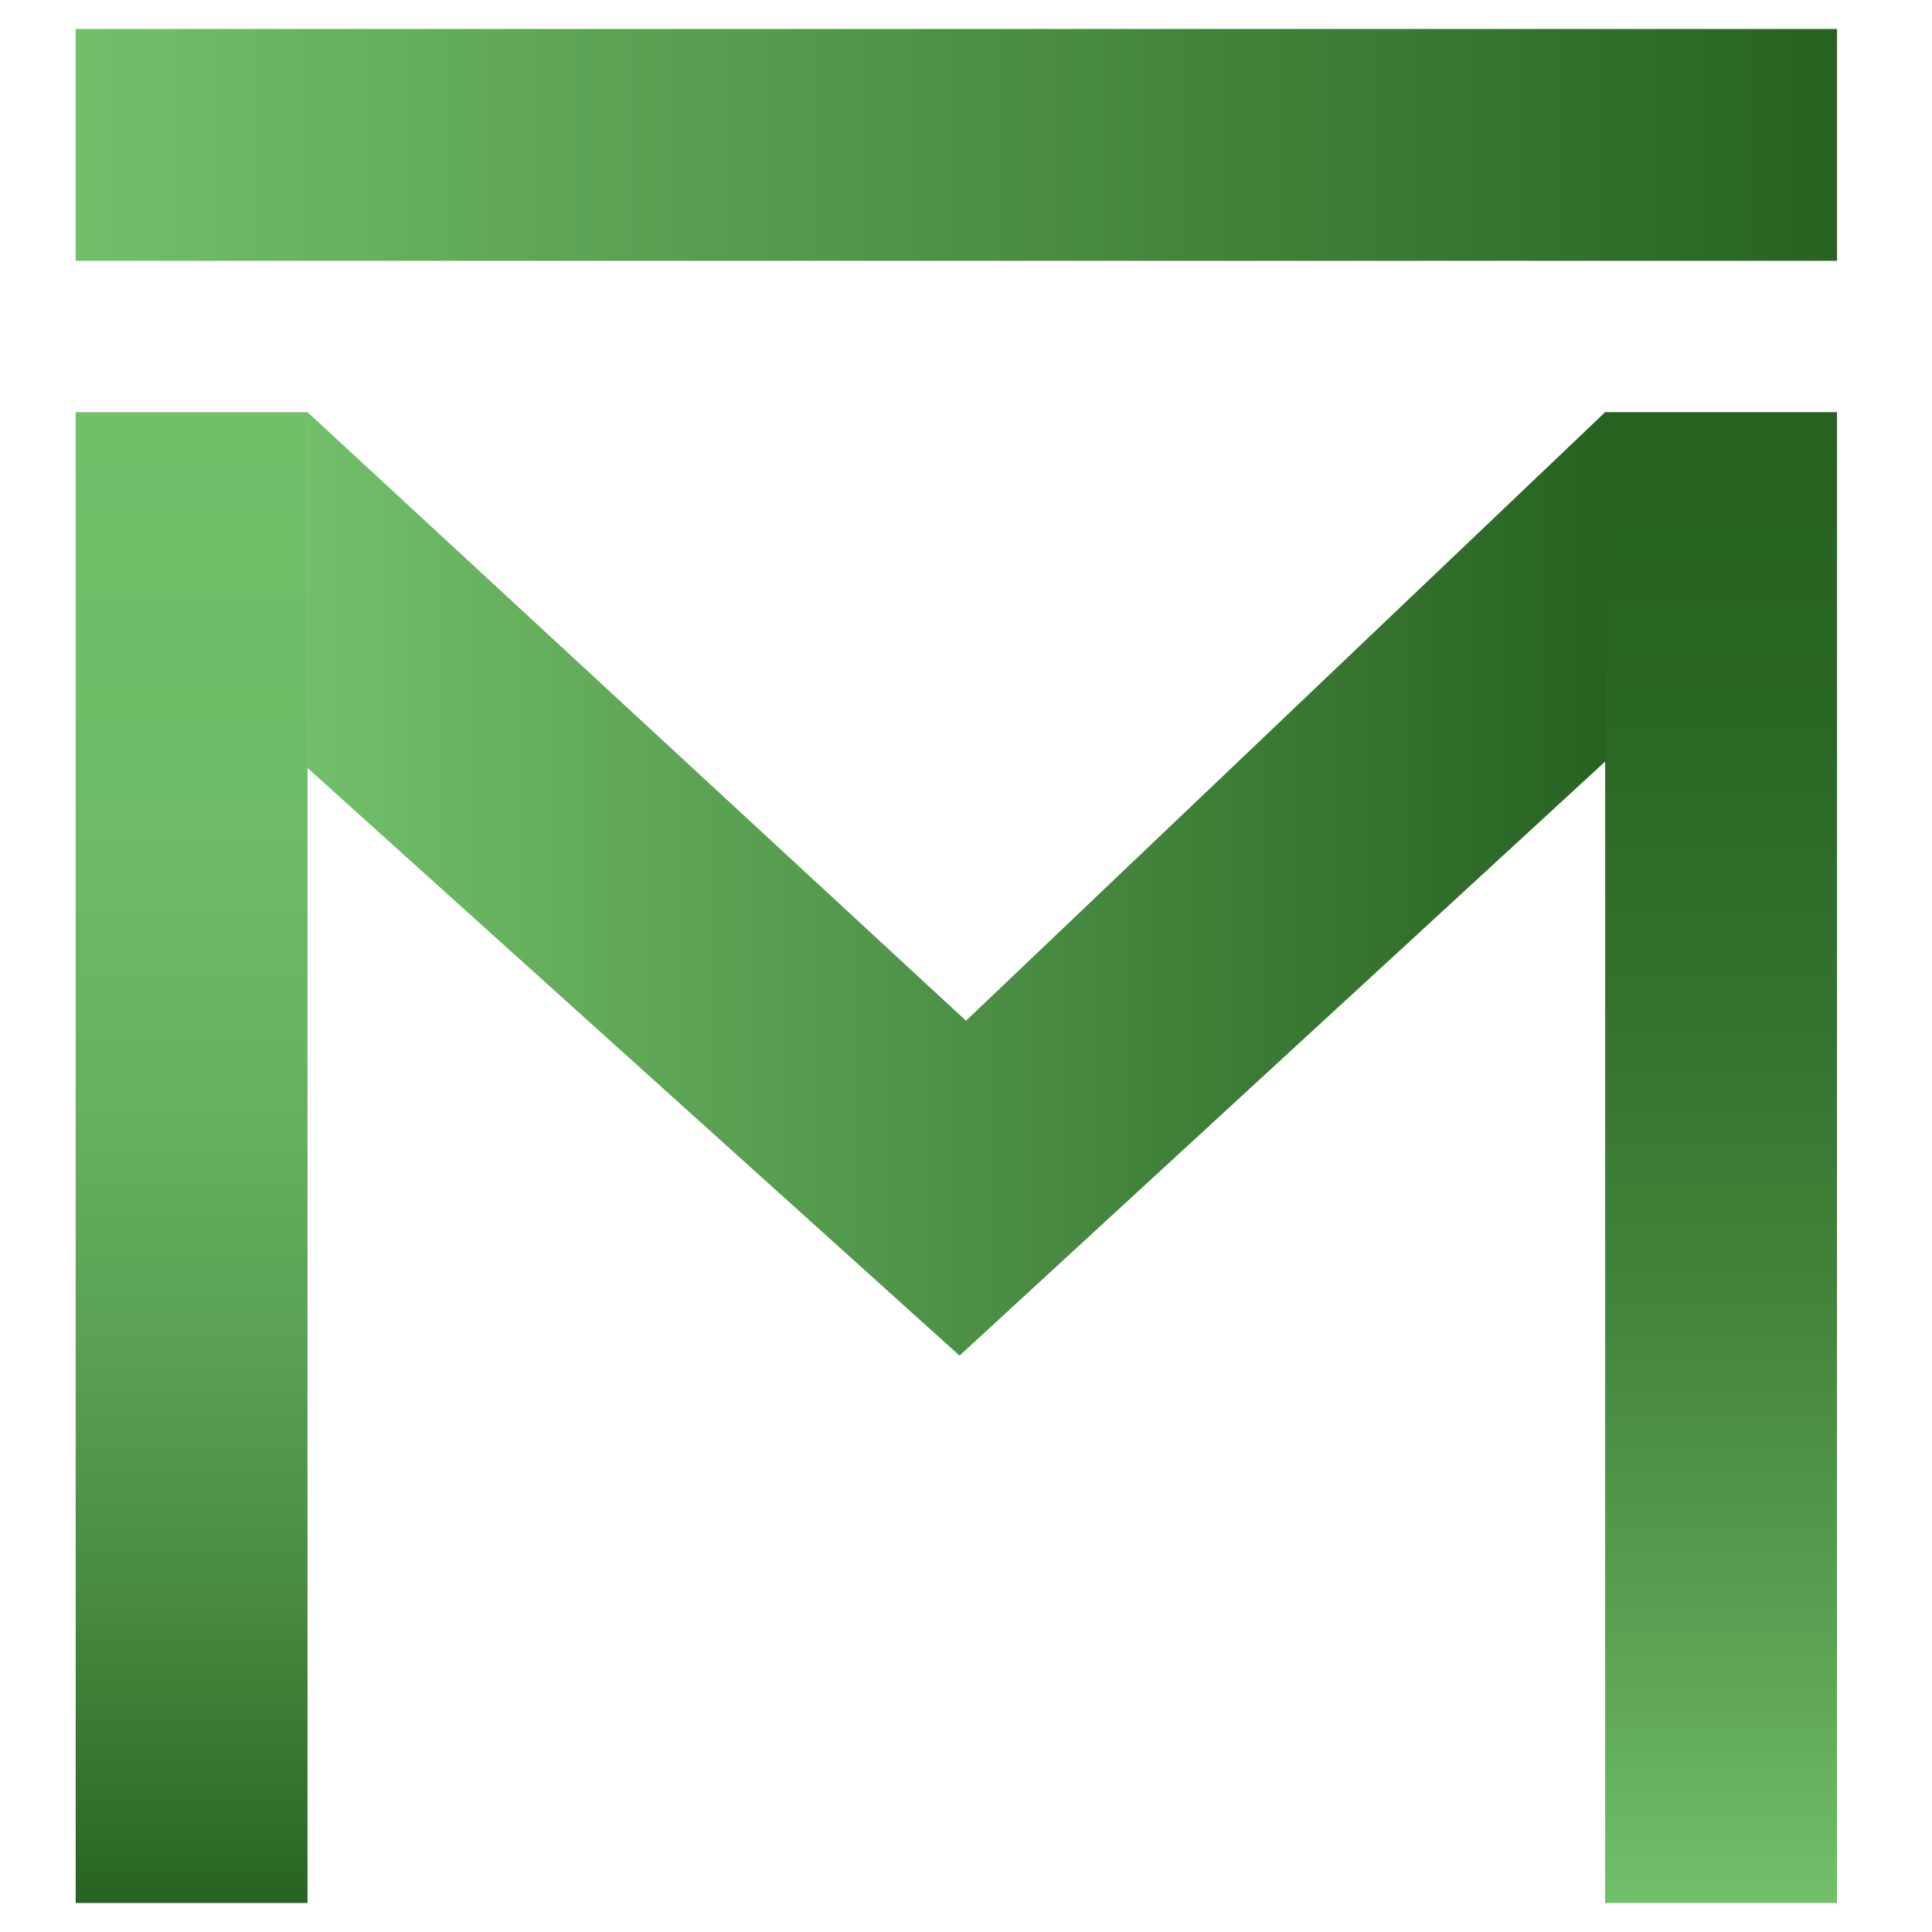 <?xml version="1.0" encoding="utf-8"?>
<!-- Generator: Adobe Illustrator 28.0.0, SVG Export Plug-In . SVG Version: 6.00 Build 0)  -->
<svg version="1.1" xmlns="http://www.w3.org/2000/svg" xmlns:xlink="http://www.w3.org/1999/xlink" x="0px" y="0px"
	 viewBox="0 0 120 120" style="enable-background:new 0 0 120 120;" xml:space="preserve">
<style type="text/css">
	.st0{fill:url(#SVGID_1_);}
	.st1{fill:url(#SVGID_00000113348796173359437950000003040175187536551599_);}
	.st2{display:none;fill:url(#SVGID_00000084500180805752345450000008239390058827553171_);}
	.st3{display:none;fill:#FFFFFF;stroke:#000000;stroke-width:1.646;stroke-miterlimit:10;}
	.st4{fill:url(#SVGID_00000132060769337210574040000016714267915798303386_);}
	.st5{fill:url(#SVGID_00000053513670085998066140000017978346203329569726_);}
</style>
<g id="Layer_1">
	<linearGradient id="SVGID_1_" gradientUnits="userSpaceOnUse" x1="11.902" y1="25.616" x2="11.902" y2="118.216">
		<stop  offset="0" style="stop-color:#72BF6A"/>
		<stop  offset="0.25" style="stop-color:#6FBC68"/>
		<stop  offset="0.448" style="stop-color:#67B260"/>
		<stop  offset="0.627" style="stop-color:#5AA153"/>
		<stop  offset="0.796" style="stop-color:#478A40"/>
		<stop  offset="0.956" style="stop-color:#2F6C29"/>
		<stop  offset="1" style="stop-color:#276221"/>
	</linearGradient>
	<rect x="4.7" y="25.6" class="st0" width="14.4" height="92.6"/>
	
		<linearGradient id="SVGID_00000119803329513891778760000000488192334888702082_" gradientUnits="userSpaceOnUse" x1="106.9" y1="118.2" x2="106.9" y2="25.6">
		<stop  offset="0" style="stop-color:#72BF6A"/>
		<stop  offset="0.16" style="stop-color:#5DA455"/>
		<stop  offset="0.375" style="stop-color:#45873E"/>
		<stop  offset="0.588" style="stop-color:#34732E"/>
		<stop  offset="0.798" style="stop-color:#2A6624"/>
		<stop  offset="1" style="stop-color:#276221"/>
	</linearGradient>
	
		<rect x="99.7" y="25.6" style="fill:url(#SVGID_00000119803329513891778760000000488192334888702082_);" width="14.4" height="92.6"/>
	
		<linearGradient id="SVGID_00000018934980258234199300000012944535410026977168_" gradientUnits="userSpaceOnUse" x1="19.105" y1="55.046" x2="99.705" y2="55.046">
		<stop  offset="0" style="stop-color:#72BF6A"/>
		<stop  offset="1" style="stop-color:#276221"/>
	</linearGradient>
	<path style="display:none;fill:url(#SVGID_00000018934980258234199300000012944535410026977168_);" d="M99.7,25.7v21.9
		c0,0,0,0.1-0.1,0.1l-40,36.8L19.2,48.2l-0.1-0.1V26.2c0-0.3,0.4-0.5,0.6-0.3c13.4,12.3,26.8,24.6,40.1,36.9c0.1,0.1,0.2,0.1,0.2,0
		C73.1,50.4,86.2,38,99.3,25.6C99.5,25.6,99.7,25.6,99.7,25.7z"/>
	
		<linearGradient id="SVGID_00000087392682965514714500000005816532684162643854_" gradientUnits="userSpaceOnUse" x1="4.7" y1="9" x2="114.1" y2="9">
		<stop  offset="0" style="stop-color:#72BF6A"/>
		<stop  offset="1" style="stop-color:#276221"/>
	</linearGradient>
	
		<rect x="4.7" y="1.8" style="fill:url(#SVGID_00000087392682965514714500000005816532684162643854_);" width="109.4" height="14.4"/>
</g>
<g id="Слой_2">
	
		<linearGradient id="SVGID_00000053504443830453657710000004799646921583875510_" gradientUnits="userSpaceOnUse" x1="19.06" y1="54.883" x2="99.811" y2="54.883">
		<stop  offset="0" style="stop-color:#72BF6A"/>
		<stop  offset="1" style="stop-color:#276221"/>
	</linearGradient>
	<polygon style="fill:url(#SVGID_00000053504443830453657710000004799646921583875510_);" points="19.1,47.7 59.6,84.2 99.7,47.3 
		99.8,47.3 99.8,25.6 99.7,25.6 60,63.4 19.1,25.6 	"/>
</g>
</svg>
